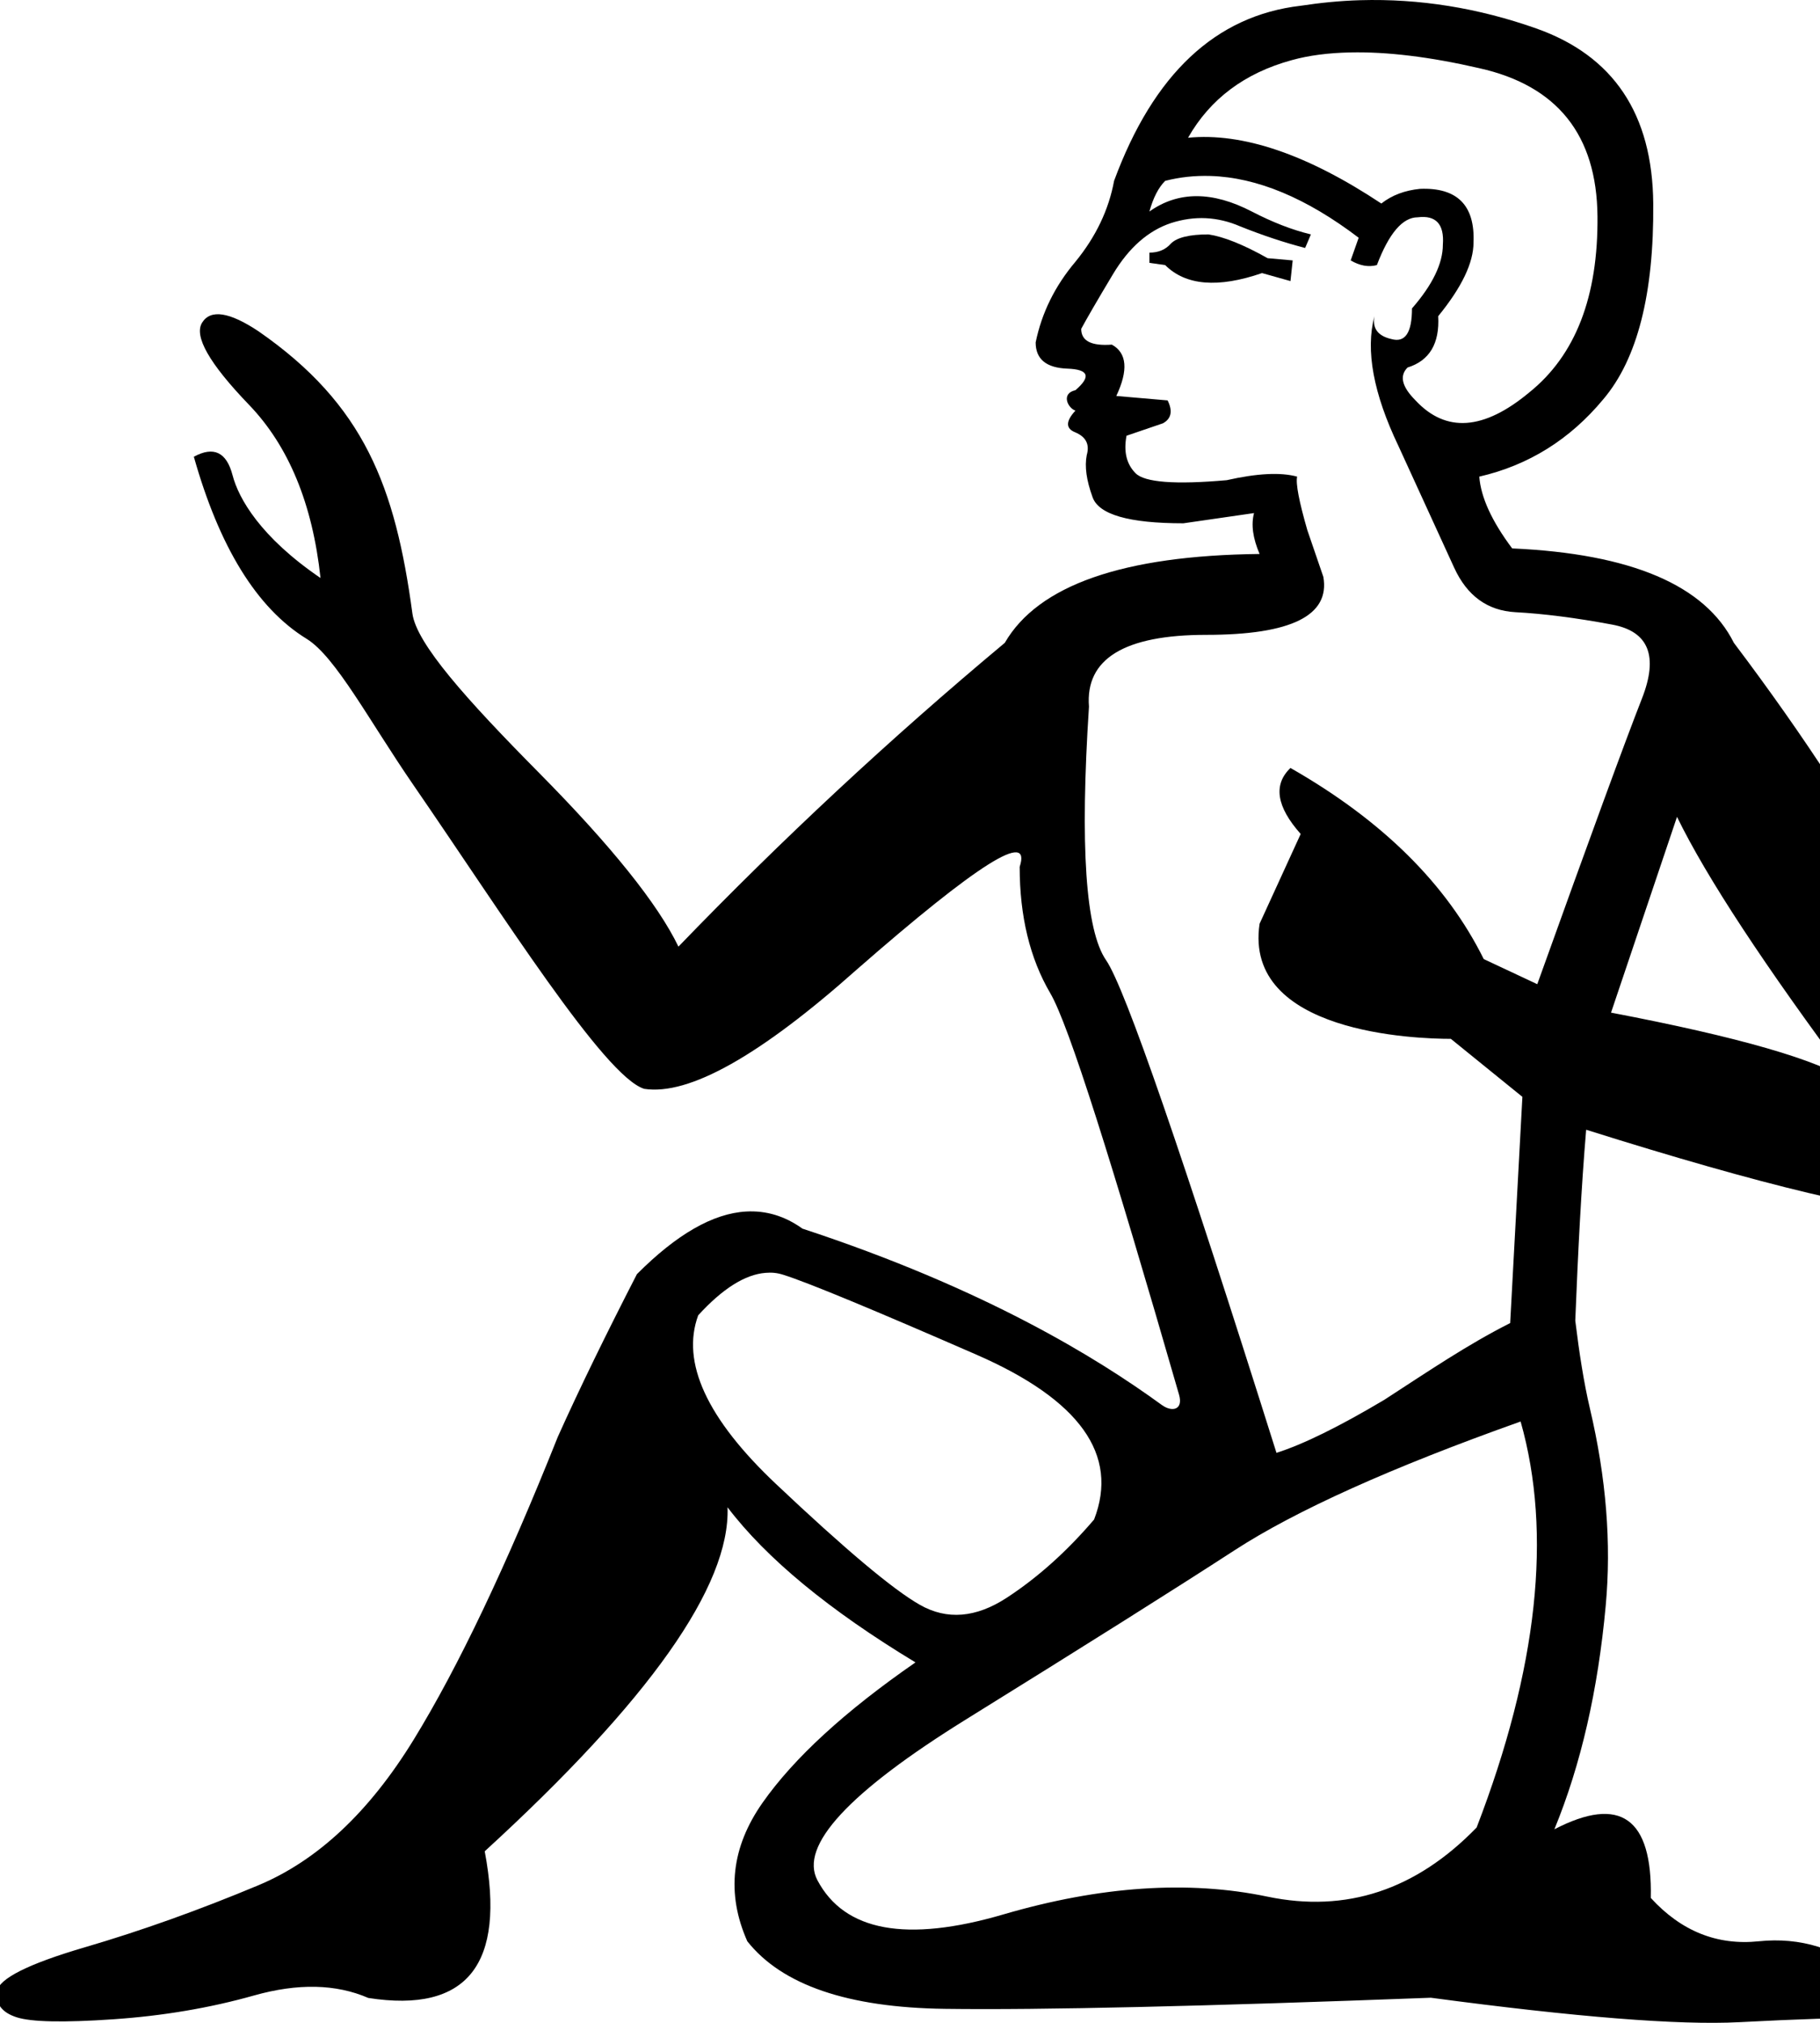 <?xml version="1.0" encoding="UTF-8" standalone="no"?>
<svg
   width="900"
   height="1000"
   version="1.1"
   id="svg1"
   sodipodi:docname="13462.svg"
   inkscape:version="1.4.2 (f4327f4, 2025-05-13)"
   xmlns:inkscape="http://www.inkscape.org/namespaces/inkscape"
   xmlns:sodipodi="http://sodipodi.sourceforge.net/DTD/sodipodi-0.dtd"
   xmlns="http://www.w3.org/2000/svg"
   xmlns:svg="http://www.w3.org/2000/svg">
  <defs
     id="defs1" />
  <sodipodi:namedview
     id="namedview1"
     pagecolor="#ffffff"
     bordercolor="#666666"
     borderopacity="1.0"
     inkscape:showpageshadow="2"
     inkscape:pageopacity="0.0"
     inkscape:pagecheckerboard="0"
     inkscape:deskcolor="#d1d1d1"
     showguides="true"
     inkscape:zoom="1.0677312"
     inkscape:cx="401.31822"
     inkscape:cy="317.02735"
     inkscape:window-width="1680"
     inkscape:window-height="998"
     inkscape:window-x="-8"
     inkscape:window-y="-8"
     inkscape:window-maximized="1"
     inkscape:current-layer="svg1">
    <sodipodi:guide
       position="0,6.8664551e-07"
       orientation="0,-1"
       id="guide1"
       inkscape:locked="false" />
  </sodipodi:namedview>
  <path
     id="path6"
     style="fill:#000000;stroke:none;stroke-width:1"
     d="m 672.639,0.098 c -9.773,0.281 -19.598,1.246 -29.441,2.746 -41.997,4.875 -72.781,33.695 -92.279,86.566 -2.625,14.249 -8.991,27.612 -19.115,39.986 -10.124,11.999 -16.664,25.255 -19.664,39.879 0,8.249 5.21,12.588 15.709,12.963 10.499,0.375 11.83,3.907 3.955,10.656 -7.298,1.622 -3.755,8.854 0,10.105 -4.875,5.25 -4.875,8.891 0,10.766 5.25,2.25 7.103,5.957 5.604,11.207 -1.125,5.625 -0.144,12.512 2.855,20.762 3,8.624 17.934,12.963 44.932,12.963 l 34.934,-5.053 c -1.5,5.625 -0.629,12.338 2.746,20.213 -67.495,0.75 -109.505,15.443 -126.004,43.941 -56.621,47.247 -110.382,97.302 -161.379,150.174 -10.124,-20.998 -33.132,-49.737 -69.129,-86.109 -35.622,-35.997 -60.411,-63.627 -62.432,-78.592 -8.458,-62.634 -23.741,-103.225 -76.121,-139.512 -14.361,-9.543 -23.642,-10.974 -27.842,-4.289 -4.201,6.681 3.514,20.222 23.145,40.621 19.631,20.399 31.424,48.95 35.381,85.65 -29.716,-20.219 -40.505,-39.331 -43.484,-50.783 -2.979,-11.453 -9.364,-14.509 -19.154,-9.168 12.502,44.263 30.933,74.766 55.791,90.033 14.295,8.78 31.143,40.834 52.641,72.047 44.158,64.114 94.616,144.356 114.287,150.408 22.123,3.375 57.245,-16.355 105.242,-59.102 59.621,-52.121 86.414,-69.016 80.414,-50.643 0,24.373 5.036,45.259 15.16,62.508 9.144,15.579 30.337,83.048 63.65,198.424 2.182,7.558 -3.481,8.764 -8.57,5.061 -31.907,-23.214 -87.393,-57.477 -177.678,-87.148 -8.663,-6.228 -17.965,-9.007 -27.795,-8.459 -16.384,0.913 -34.398,11.24 -54.049,30.98 -15.28,29.726 -28.345,56.456 -39.107,80.414 -25.526,63.954 -49.293,113.919 -71.297,149.732 -22.004,35.814 -47.586,59.743 -76.789,71.955 -29.203,12.212 -57.777,22.444 -85.797,30.65 -28.02,8.206 -42.531,15.541 -43.395,21.752 -0.863,6.211 2.389,10.502 9.668,12.854 7.279,2.351 23.202,2.671 47.787,0.988 24.585,-1.683 47.792,-5.615 69.539,-11.754 21.747,-6.139 40.599,-5.723 56.576,1.207 48.94,7.622 68.116,-16.587 57.564,-72.504 81.443,-74.506 121.455,-131.187 120.072,-170.057 19.255,25.321 50.242,50.867 92.938,76.68 -34.951,24.183 -60.097,47.292 -75.582,69.318 -15.485,22.027 -18.076,44.878 -7.58,68.549 17.135,21.613 49.675,32.757 97.662,33.396 47.987,0.641 128.152,-1.251 240.365,-5.492 71.617,9.564 122.511,13.651 152.59,12.084 30.079,-1.568 50.897,-2.224 62.617,-1.979 11.08,-4.164 11.96,-11.149 2.637,-20.871 -16.571,-13.539 -35.133,-19.272 -55.697,-17.139 -20.564,2.133 -38.346,-4.983 -53.391,-21.422 0.83,-39.556 -15.078,-50.849 -47.678,-33.945 13.129,-31.969 21.571,-68.822 25.377,-110.514 2.843,-30.719 0.277,-63.197 -7.799,-97.443 -3.01,-12.766 -5.309,-27.651 -7.25,-43.502 1.335,-33.528 2.964,-65.776 5.383,-94.367 88.119,27.748 146.391,41.637 174.889,41.637 22.123,-2.25 33.178,-11.8 33.178,-28.674 C 972.93,495.712 927.909,411.167 857.414,317.799 843.165,289.301 806.65,273.736 747.779,271.111 c -10.124,-13.499 -15.51,-25.36 -16.26,-35.484 24.373,-5.625 44.802,-18.355 61.301,-38.229 16.874,-19.874 25.092,-52.161 24.717,-96.783 C 817.162,56.368 797.89,27.548 759.643,14.049 730.957,3.925 701.957,-0.746 672.639,0.098 Z M 667.805,25.914 c 18.075,-0.381 39.341,2.174 63.715,7.799 38.622,8.624 58.068,33.042 58.443,73.164 0.377,39.747 -10.851,68.742 -33.725,87.115 -22.498,18.749 -41.247,20.079 -56.246,3.955 -6.75,-6.75 -8.08,-12.133 -3.955,-16.258 10.874,-3.375 15.91,-11.878 15.16,-25.377 11.624,-14.249 17.467,-26.348 17.467,-36.473 0.75,-18.374 -8.101,-27.225 -26.475,-26.475 -7.499,0.75 -13.866,3.125 -19.115,7.25 C 646.327,76.242 614.498,65.473 587.5,68.098 c 10.874,-19.124 27.943,-31.965 51.191,-38.34 8.578,-2.39 18.268,-3.615 29.113,-3.844 z M 598.596,86.992 c 22.939,0.703 47.4,10.855 73.273,30.541 l -3.955,11.205 c 4.5,2.625 8.838,3.432 12.963,2.307 6,-15.749 12.713,-23.619 20.213,-23.619 8.999,-1.125 13.164,3.387 12.414,13.512 0,9.374 -5.145,19.905 -15.27,31.529 0,11.999 -3.358,17.035 -10.107,15.16 -6.75,-1.5 -9.584,-5.315 -8.459,-11.314 -4.5,16.874 -0.511,38.281 11.865,64.154 11.999,26.248 21.2,46.327 27.574,60.201 6.375,13.874 16.446,21.223 30.32,21.973 13.874,0.75 29.898,2.776 47.896,6.15 17.999,3.375 22.861,15.583 14.611,36.582 -8.249,20.999 -25.494,68.046 -51.742,141.166 L 733.717,474.125 c -18.374,-37.122 -50.202,-68.603 -95.574,-94.477 -8.624,8.249 -6.944,19.128 5.055,32.627 l -20.324,44.383 c -8.083,54.275 77.854,56.904 94.586,56.904 l 35.373,28.672 -6.041,111.834 c -20.954,10.569 -40.016,23.523 -62.18,37.9 -22.358,13.303 -40.098,22.026 -53.389,26.256 -46.218,-146.658 -74.866,-229.982 -84.26,-243.551 -10.124,-14.624 -12.959,-56.35 -8.459,-125.346 -1.875,-23.623 17.507,-35.482 58.004,-35.482 41.997,0 61.269,-9.55 57.895,-28.674 l -7.91,-23.068 c -4.125,-14.249 -5.803,-23.102 -5.053,-26.477 -8.249,-2.25 -19.825,-1.617 -34.824,1.758 -25.498,2.25 -40.541,1.095 -45.041,-3.404 -4.5,-4.5 -6.004,-10.692 -4.504,-18.566 l 18.016,-6.152 c 4.125,-2.25 4.931,-6.065 2.307,-11.314 L 552.016,195.75 c 6,-12.749 5.302,-21.252 -2.197,-25.377 -10.124,0.75 -15.16,-1.799 -15.16,-7.799 2.625,-4.875 7.836,-13.901 15.711,-27.025 7.874,-13.124 17.423,-21.516 28.672,-25.266 11.624,-3.75 23.026,-3.228 34.275,1.646 11.249,4.5 21.952,8.031 32.076,10.656 l 2.857,-6.701 c -9.374,-2.25 -19.098,-6.065 -29.223,-11.314 -19.499,-10.124 -36.394,-10.124 -50.643,0 1.875,-6.75 4.424,-11.785 7.799,-15.16 7.312,-1.875 14.766,-2.652 22.412,-2.418 z M 829.291,403.816 c 14.624,29.998 43.38,73.688 86.127,131.059 -16.124,-10.874 -55.758,-22.276 -118.754,-34.275 z M 380.711,629.145 c 0.716,-0.003 1.427,0.025 2.127,0.096 1.6,0.157 3.068,0.5 4.615,0.988 12.376,3.924 44.157,17.113 95.354,39.439 51.196,22.327 70.621,49.527 58.225,81.512 -13.523,15.838 -27.942,28.73 -43.174,38.67 -15.232,9.94 -29.555,11.125 -42.953,3.516 -13.398,-7.611 -37.054,-27.533 -71.188,-59.762 -34.133,-32.228 -46.999,-60.11 -38.449,-83.381 12.06,-13.213 23.206,-20.187 33.287,-20.982 0.72,-0.059 1.44,-0.093 2.156,-0.096 z m 371.242,73.59 c 15.695,55.292 8.476,122.195 -21.752,200.707 -29.961,30.883 -64.447,42.312 -103.482,34.164 -39.036,-8.147 -82.581,-5.228 -130.51,8.789 -47.928,14.018 -78.554,8.389 -91.949,-16.809 -9.169,-17.048 15.427,-43.604 73.713,-79.756 58.286,-36.152 102.506,-63.969 132.596,-83.49 30.089,-19.522 77.149,-40.77 141.385,-63.605 z"
     sodipodi:nodetypes="sccccccccccccccccsccscscsscccssscsccssssccsccccscccsccscccscccccccccssscccccccccccsscccccccccssssccccccccccscsccccsccccccscccccccsccccsccscscsccsccsscssc" />
  <path
     style="fill:#000000;stroke:none;stroke-width:1"
     d="m 597.606,115.885 c -9.374,0 -15.566,1.504 -18.566,4.504 -2.625,3 -6.156,4.504 -10.656,4.504 v 5.053 l 7.8,1.099 c 10.124,10.124 26.149,11.454 47.897,3.955 l 14.062,3.955 1.099,-10.217 -12.414,-1.099 c -11.999,-6.749 -21.722,-10.63 -29.222,-11.755 z"
     id="path12" />
  <path
     style="fill:#000000;stroke:none;stroke-width:1"
     d="m 626.608,733.164 c -0.183,0.025 -0.337,0.096 -0.439,0.112 l -0.11,0.112 c 0.456,-0.02 0.983,-0.023 1.428,-0.112 0.203,-0.04 -0.02,-0.101 -0.33,-0.112 -0.155,-0.004 -0.366,-0.025 -0.55,0 z"
     id="path15" />
</svg>
